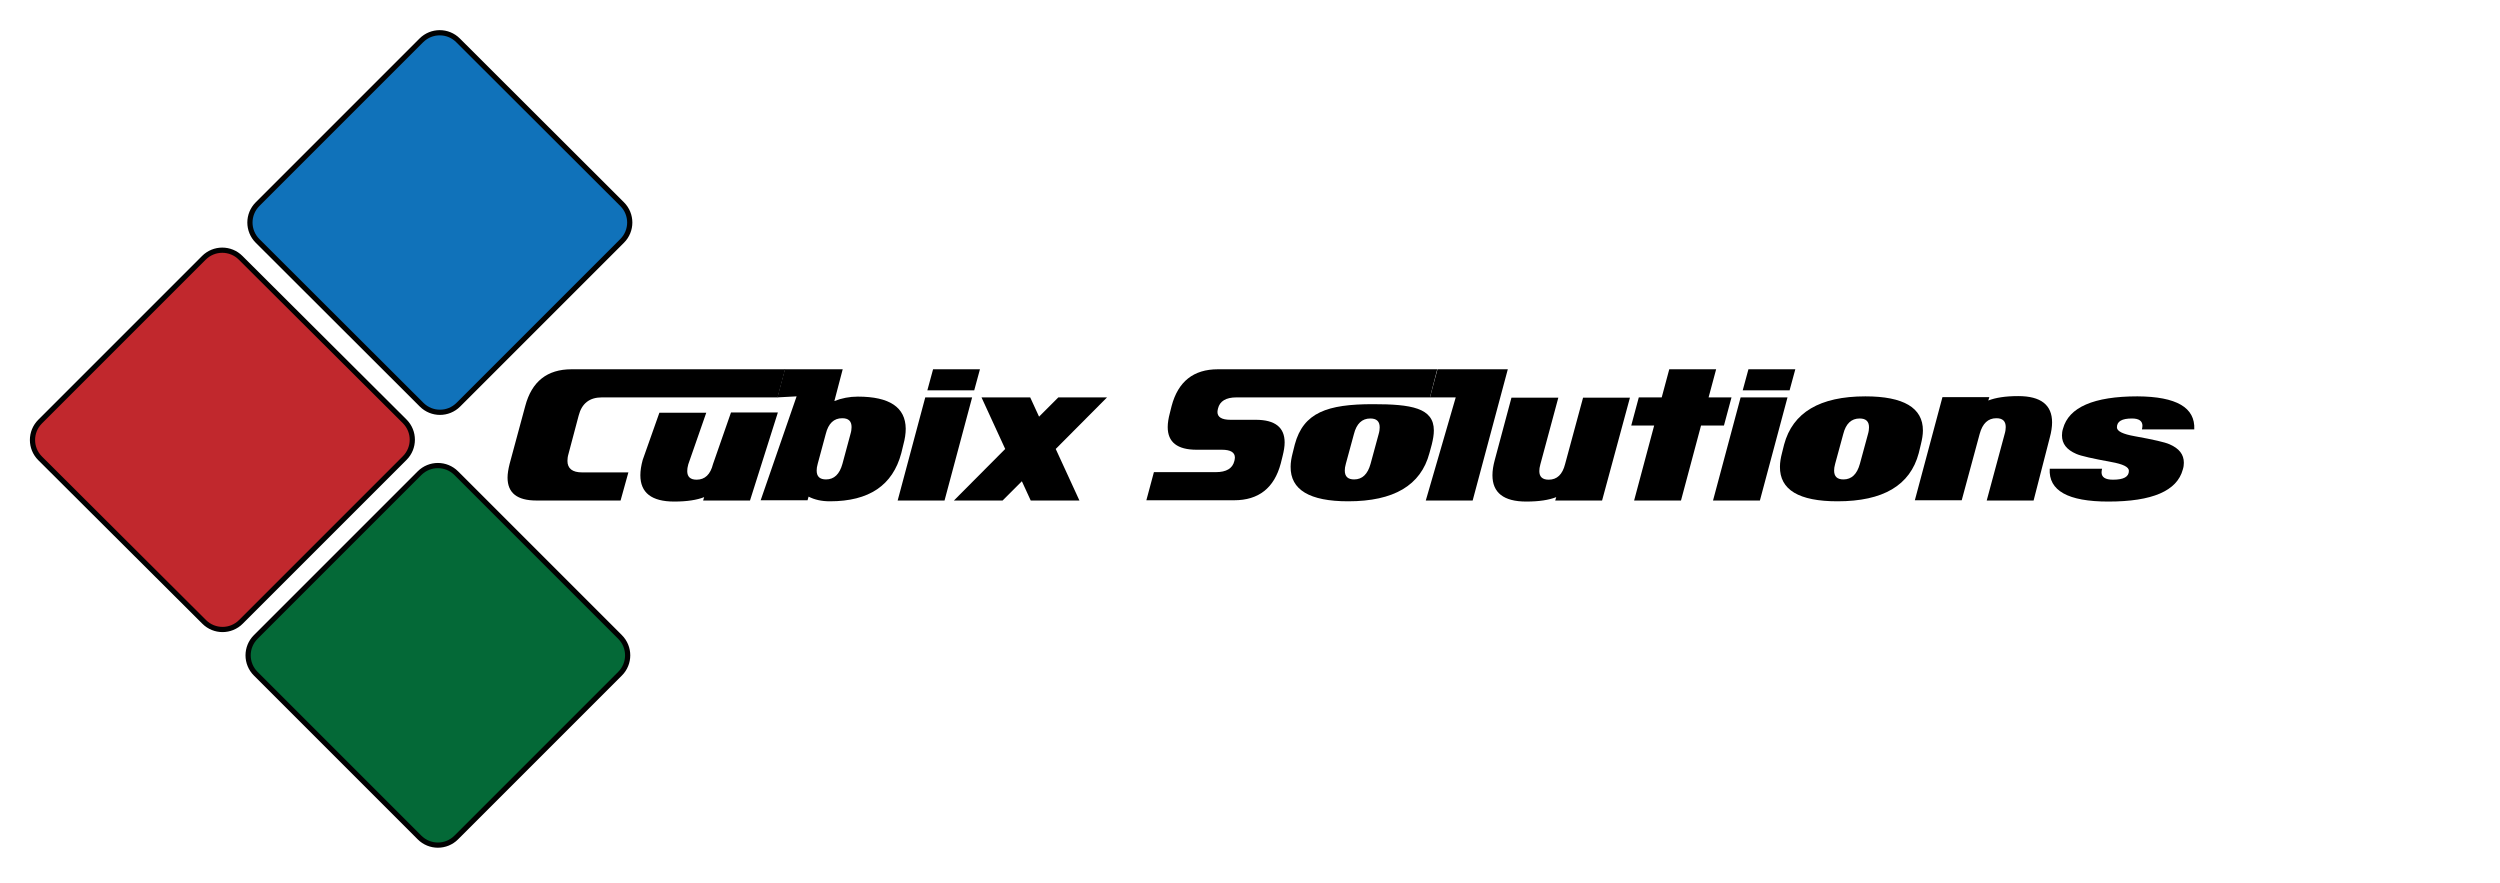 <?xml version="1.0" encoding="utf-8"?>
<!-- Generator: Adobe Illustrator 17.1.0, SVG Export Plug-In . SVG Version: 6.00 Build 0)  -->
<!DOCTYPE svg PUBLIC "-//W3C//DTD SVG 1.1//EN" "http://www.w3.org/Graphics/SVG/1.1/DTD/svg11.dtd">
<svg version="1.1" xmlns="http://www.w3.org/2000/svg" xmlns:xlink="http://www.w3.org/1999/xlink" x="0px" y="0px"
	 viewBox="0 0 960 339" enable-background="new 0 0 960 339" xml:space="preserve">
<g id="Logo">
	<g>
		<path fill="#000000" d="M238.3,192.2H206c-7.4,0-11.1-2.9-11.1-8.8c0-1.5,0.3-3.3,0.8-5.3l6-22.2c2.5-9.4,8.4-14.1,17.8-14.1h82
			l-2.9,10.8h-67.5c-4.7,0-7.7,2.3-8.9,7l-3.9,14.7c-0.3,1-0.4,1.9-0.4,2.7c0,2.9,1.9,4.4,5.6,4.4h17.8L238.3,192.2z"/>
		<path fill="#000000" d="M288,192.2h-18l0.4-1.3c-2.8,1.1-6.6,1.7-11.5,1.7c-8.7,0-13-3.4-13-10.1c0-1.8,0.3-3.7,0.9-5.9l6.4-18.1
			h18l-6.9,19.8c-0.3,1-0.4,1.9-0.4,2.6c0,2.2,1.2,3.3,3.6,3.3c3.2,0,5.3-2,6.3-6l6.9-19.8h18L288,192.2z"/>
		<path fill="#000000" d="M346.1,174c-3.3,12.4-12.4,18.5-27.4,18.5c-3.2,0-5.9-0.6-8.2-1.8l-0.4,1.4h-18l13.8-39.9l-7.4,0.4
			l2.9-10.8h22.2l-3.2,12.2c2.8-1.1,5.8-1.7,9-1.7c12.2,0,18.3,4.1,18.4,12.3c0,1.9-0.3,3.9-0.9,6.1L346.1,174z M323.5,178.1
			l3.1-11.5c0.3-1,0.4-1.9,0.4-2.6c0-2.3-1.2-3.4-3.6-3.4c-3.2,0-5.3,2-6.3,6l-3.1,11.5c-0.3,1-0.4,1.9-0.4,2.6
			c0,2.3,1.2,3.4,3.6,3.4C320.3,184.1,322.4,182.1,323.5,178.1z"/>
		<path fill="#000000" d="M362.7,192.2h-18l10.6-39.6h18L362.7,192.2z M374.1,149.9h-18l2.2-8.1h18L374.1,149.9z"/>
		<path fill="#000000" d="M414.5,192.2h-18.7l-3.4-7.4l-7.4,7.4l-18.7,0l19.7-19.8l-9.1-19.8h18.7l3.4,7.4l7.4-7.4h18.7l-19.7,19.8
			L414.5,192.2z"/>
		<path fill="#000000" d="M549.1,152.6h-74.3c-4,0-6.4,1.4-7.1,4.3c-0.1,0.5-0.2,0.9-0.2,1.3c0,2,1.7,3,5,3h9.7
			c7.4,0,11.1,2.9,11.1,8.7c0,1.6-0.3,3.3-0.8,5.3l-0.7,2.8c-2.5,9.4-8.5,14.1-17.9,14.1h-33.7l2.9-10.8h23.8c4,0,6.4-1.4,7.1-4.3
			c0.1-0.5,0.2-0.9,0.2-1.3c0-2-1.7-3-5-3h-9.7c-7.4,0-11.1-2.9-11.1-8.7c0-1.6,0.3-3.4,0.8-5.3l0.7-2.8c2.5-9.4,8.4-14.1,17.8-14.1
			l84.2,0L549.1,152.6z"/>
		<path fill="#000000" d="M548.9,174c-3.3,12.4-13.7,18.5-31.2,18.5c-14.8,0-22.2-4.4-22.1-13.3c0-1.6,0.3-3.4,0.8-5.3l0.8-3.2
			c3.3-12.3,12.5-15.5,30-15.5c14.7,0,23.4,1.4,23.4,10.1c0,1.6-0.3,3.4-0.8,5.4L548.9,174z M526.3,178.1l3.1-11.4
			c0.3-1,0.4-1.9,0.4-2.6c0-2.3-1.2-3.4-3.6-3.4c-3.2,0-5.3,2-6.3,6l-3.1,11.4c-0.3,1-0.4,1.9-0.4,2.6c0,2.3,1.2,3.4,3.6,3.4
			C523.1,184.1,525.2,182.1,526.3,178.1z"/>
		<path fill="#000000" d="M565.5,192.2h-18l11.5-39.6h-9.9l2.9-10.8h27L565.5,192.2z"/>
		<path fill="#000000" d="M615.2,192.2h-18l0.4-1.3c-2.8,1.1-6.6,1.7-11.5,1.7c-8.7,0-13-3.4-13-10.1c0-1.8,0.3-3.7,0.9-5.9
			l6.4-23.9h18l-6.9,25.6c-0.3,1-0.4,1.9-0.4,2.6c0,2.2,1.2,3.3,3.6,3.3c3.2,0,5.3-2,6.3-6l6.9-25.5h18L615.2,192.2z"/>
		<path fill="#000000" d="M662,163.4h-8.8l-7.7,28.8h-18l7.7-28.8h-8.8l2.9-10.8h8.8l2.9-10.8h18l-2.9,10.8h8.8L662,163.4z"/>
		<path fill="#000000" d="M675.8,192.2h-18l10.6-39.6h18L675.8,192.2z M687.2,149.9h-18l2.2-8.1h18L687.2,149.9z"/>
		<path fill="#000000" d="M736.8,174c-3.3,12.4-13.7,18.5-31.2,18.5c-14.8,0-22.2-4.4-22.1-13.3c0-1.6,0.3-3.4,0.8-5.3l0.8-3.2
			c3.3-12.3,13.7-18.5,31.2-18.5c14.7,0,22.1,4.4,22.1,13.1c0,1.6-0.3,3.4-0.8,5.4L736.8,174z M714.2,178.1l3.1-11.4
			c0.3-1,0.4-1.9,0.4-2.6c0-2.3-1.2-3.4-3.6-3.4c-3.2,0-5.3,2-6.3,6l-3.1,11.4c-0.3,1-0.4,1.9-0.4,2.6c0,2.3,1.2,3.4,3.6,3.4
			C711,184.1,713.1,182.1,714.2,178.1z"/>
		<path fill="#000000" d="M780.9,192.2h-18l6.9-25.6c0.3-1,0.4-1.9,0.4-2.6c0-2.3-1.2-3.4-3.6-3.4c-3.2,0-5.3,2-6.4,6l-6.9,25.5h-18
			l10.6-39.6h18l-0.4,1.3c2.8-1.1,6.6-1.7,11.5-1.7c8.7,0,13,3.4,13,10.1c0,1.7-0.3,3.7-0.9,5.9L780.9,192.2z"/>
		<path fill="#000000" d="M842.6,164.9h-20.1c0.1-0.5,0.2-1,0.2-1.4c0-1.8-1.3-2.8-4-2.8c-3.9,0-5.8,1.1-5.8,3.4
			c0,1.5,2.3,2.6,6.8,3.4c7.2,1.3,11.6,2.3,13.4,3.1c3.7,1.6,5.5,3.9,5.5,7.1c0,0.8-0.1,1.7-0.4,2.6c-2.2,8.2-11.7,12.3-28.6,12.3
			c-15.5,0-23-4.2-22.5-12.6h20.1c-0.1,0.5-0.2,0.9-0.2,1.4c0,1.9,1.5,2.8,4.4,2.8c4.1,0,6.1-1.1,6.1-3.4c0-1.5-2.3-2.6-6.8-3.4
			c-7.1-1.3-11.6-2.3-13.4-3.1c-3.7-1.6-5.5-3.9-5.5-7.1c0-0.8,0.1-1.7,0.4-2.6c2.2-8.2,11.8-12.4,28.6-12.4
			C835.8,152.3,843,156.5,842.6,164.9z"/>
	</g>
	<g id="redBox">
		<path fill="#C1282D" d="M155.4,161.8c3.9,3.9,3.9,10.2,0,14.1l-62.9,62.9c-3.9,3.9-10.2,3.9-14.1,0L15.4,176
			c-3.9-3.9-3.9-10.2,0-14.1l62.9-62.9c3.9-3.9,10.2-3.9,14.1,0L155.4,161.8z"/>
		<path fill="none" stroke="#010101" stroke-width="2" stroke-miterlimit="10" d="M155.4,161.8c3.9,3.9,3.9,10.2,0,14.1l-62.9,62.9
			c-3.9,3.9-10.2,3.9-14.1,0L15.4,176c-3.9-3.9-3.9-10.2,0-14.1l62.9-62.9c3.9-3.9,10.2-3.9,14.1,0L155.4,161.8z"/>
	</g>
	<g id="blueBox">
		<path fill="#1072BA" d="M238.9,78.4c3.9,3.9,3.9,10.2,0,14.1l-62.9,62.9c-3.9,3.9-10.2,3.9-14.1,0L98.9,92.5
			c-3.9-3.9-3.9-10.2,0-14.1l62.9-62.9c3.9-3.9,10.2-3.9,14.1,0L238.9,78.4z"/>
		<path fill="none" stroke="#010101" stroke-width="2" stroke-miterlimit="10" d="M238.9,78.4c3.9,3.9,3.9,10.2,0,14.1l-62.9,62.9
			c-3.9,3.9-10.2,3.9-14.1,0L98.9,92.5c-3.9-3.9-3.9-10.2,0-14.1l62.9-62.9c3.9-3.9,10.2-3.9,14.1,0L238.9,78.4z"/>
	</g>
	<g id="greenBox">
		<path fill="#046937" d="M238.1,244.6c3.9,3.9,3.9,10.2,0,14.1l-62.9,62.9c-3.9,3.9-10.2,3.9-14.1,0l-62.9-62.9
			c-3.9-3.9-3.9-10.2,0-14.1l62.9-62.9c3.9-3.9,10.2-3.9,14.1,0L238.1,244.6z"/>
		<path fill="none" stroke="#010101" stroke-width="2" stroke-miterlimit="10" d="M238.1,244.6c3.9,3.9,3.9,10.2,0,14.1l-62.9,62.9
			c-3.9,3.9-10.2,3.9-14.1,0l-62.9-62.9c-3.9-3.9-3.9-10.2,0-14.1l62.9-62.9c3.9-3.9,10.2-3.9,14.1,0L238.1,244.6z"/>
	</g>
	
</g>
<g id="Spot_Gloss" display="none">
	<g display="inline">
		<path d="M238.3,192.2H206c-7.4,0-11.1-2.9-11.1-8.8c0-1.5,0.3-3.3,0.8-5.3l6-22.2c2.5-9.4,8.4-14.1,17.8-14.1h82l-2.9,10.8h-67.5
			c-4.7,0-7.7,2.3-8.9,7l-3.9,14.7c-0.3,1-0.4,1.9-0.4,2.7c0,2.9,1.9,4.4,5.6,4.4h17.8L238.3,192.2z"/>
		<path d="M288,192.2h-18l0.4-1.3c-2.8,1.1-6.6,1.7-11.5,1.7c-8.7,0-13-3.4-13-10.1c0-1.8,0.3-3.7,0.9-5.9l6.4-18.1h18l-6.9,19.8
			c-0.3,1-0.4,1.9-0.4,2.6c0,2.2,1.2,3.3,3.6,3.3c3.2,0,5.3-2,6.3-6l6.9-19.8h18L288,192.2z"/>
		<path d="M346.1,174c-3.3,12.4-12.4,18.5-27.4,18.5c-3.2,0-5.9-0.6-8.2-1.8l-0.4,1.4h-18l13.8-39.9l-7.4,0.4l2.9-10.8h22.2
			l-3.2,12.2c2.8-1.1,5.8-1.7,9-1.7c12.2,0,18.3,4.1,18.4,12.3c0,1.9-0.3,3.9-0.9,6.1L346.1,174z M323.5,178.1l3.1-11.5
			c0.3-1,0.4-1.9,0.4-2.6c0-2.3-1.2-3.4-3.6-3.4c-3.2,0-5.3,2-6.3,6l-3.1,11.5c-0.3,1-0.4,1.9-0.4,2.6c0,2.3,1.2,3.4,3.6,3.4
			C320.3,184.1,322.4,182.1,323.5,178.1z"/>
		<path d="M362.7,192.2h-18l10.6-39.6h18L362.7,192.2z M374.1,149.9h-18l2.2-8.1h18L374.1,149.9z"/>
		<path d="M414.5,192.2h-18.7l-3.4-7.4l-7.4,7.4l-18.7,0l19.7-19.8l-9.1-19.8h18.7l3.4,7.4l7.4-7.4h18.7l-19.7,19.8L414.5,192.2z"/>
		<path d="M549.1,152.6h-74.3c-4,0-6.4,1.4-7.1,4.3c-0.1,0.5-0.2,0.9-0.2,1.3c0,2,1.7,3,5,3h9.7c7.4,0,11.1,2.9,11.1,8.7
			c0,1.6-0.3,3.3-0.8,5.3l-0.7,2.8c-2.5,9.4-8.5,14.1-17.9,14.1h-33.7l2.9-10.8h23.8c4,0,6.4-1.4,7.1-4.3c0.1-0.5,0.2-0.9,0.2-1.3
			c0-2-1.7-3-5-3h-9.7c-7.4,0-11.1-2.9-11.1-8.7c0-1.6,0.3-3.4,0.8-5.3l0.7-2.8c2.5-9.4,8.4-14.1,17.8-14.1l84.2,0L549.1,152.6z"/>
		<path d="M548.9,174c-3.3,12.4-13.7,18.5-31.2,18.5c-14.8,0-22.2-4.4-22.1-13.3c0-1.6,0.3-3.4,0.8-5.3l0.8-3.2
			c3.3-12.3,12.5-15.5,30-15.5c14.7,0,23.4,1.4,23.4,10.1c0,1.6-0.3,3.4-0.8,5.4L548.9,174z M526.3,178.1l3.1-11.4
			c0.3-1,0.4-1.9,0.4-2.6c0-2.3-1.2-3.4-3.6-3.4c-3.2,0-5.3,2-6.3,6l-3.1,11.4c-0.3,1-0.4,1.9-0.4,2.6c0,2.3,1.2,3.4,3.6,3.4
			C523.1,184.1,525.2,182.1,526.3,178.1z"/>
		<path d="M565.5,192.2h-18l11.5-39.6h-9.9l2.9-10.8h27L565.5,192.2z"/>
		<path d="M615.2,192.2h-18l0.4-1.3c-2.8,1.1-6.6,1.7-11.5,1.7c-8.7,0-13-3.4-13-10.1c0-1.8,0.3-3.7,0.9-5.9l6.4-23.9h18l-6.9,25.6
			c-0.3,1-0.4,1.9-0.4,2.6c0,2.2,1.2,3.3,3.6,3.3c3.2,0,5.3-2,6.3-6l6.9-25.5h18L615.2,192.2z"/>
		<path d="M662,163.4h-8.8l-7.7,28.8h-18l7.7-28.8h-8.8l2.9-10.8h8.8l2.9-10.8h18l-2.9,10.8h8.8L662,163.4z"/>
		<path d="M675.8,192.2h-18l10.6-39.6h18L675.8,192.2z M687.2,149.9h-18l2.2-8.1h18L687.2,149.9z"/>
		<path d="M736.8,174c-3.3,12.4-13.7,18.5-31.2,18.5c-14.8,0-22.2-4.4-22.1-13.3c0-1.6,0.3-3.4,0.8-5.3l0.8-3.2
			c3.3-12.3,13.7-18.5,31.2-18.5c14.7,0,22.1,4.4,22.1,13.1c0,1.6-0.3,3.4-0.8,5.4L736.8,174z M714.2,178.1l3.1-11.4
			c0.3-1,0.4-1.9,0.4-2.6c0-2.3-1.2-3.4-3.6-3.4c-3.2,0-5.3,2-6.3,6l-3.1,11.4c-0.3,1-0.4,1.9-0.4,2.6c0,2.3,1.2,3.4,3.6,3.4
			C711,184.1,713.1,182.1,714.2,178.1z"/>
		<path d="M780.9,192.2h-18l6.9-25.6c0.3-1,0.4-1.9,0.4-2.6c0-2.3-1.2-3.4-3.6-3.4c-3.2,0-5.3,2-6.4,6l-6.9,25.5h-18l10.6-39.6h18
			l-0.4,1.3c2.8-1.1,6.6-1.7,11.5-1.7c8.7,0,13,3.4,13,10.1c0,1.7-0.3,3.7-0.9,5.9L780.9,192.2z"/>
		<path d="M842.6,164.9h-20.1c0.1-0.5,0.2-1,0.2-1.4c0-1.8-1.3-2.8-4-2.8c-3.9,0-5.8,1.1-5.8,3.4c0,1.5,2.3,2.6,6.8,3.4
			c7.2,1.3,11.6,2.3,13.4,3.1c3.7,1.6,5.5,3.9,5.5,7.1c0,0.8-0.1,1.7-0.4,2.6c-2.2,8.2-11.7,12.3-28.6,12.3
			c-15.5,0-23-4.2-22.5-12.6h20.1c-0.1,0.5-0.2,0.9-0.2,1.4c0,1.9,1.5,2.8,4.4,2.8c4.1,0,6.1-1.1,6.1-3.4c0-1.5-2.3-2.6-6.8-3.4
			c-7.1-1.3-11.6-2.3-13.4-3.1c-3.7-1.6-5.5-3.9-5.5-7.1c0-0.8,0.1-1.7,0.4-2.6c2.2-8.2,11.8-12.4,28.6-12.4
			C835.8,152.3,843,156.5,842.6,164.9z"/>
	</g>
	<g display="inline">
		<path d="M155.4,161.8c3.9,3.9,3.9,10.2,0,14.1l-62.9,62.9c-3.9,3.9-10.2,3.9-14.1,0L15.4,176c-3.9-3.9-3.9-10.2,0-14.1l62.9-62.9
			c3.9-3.9,10.2-3.9,14.1,0L155.4,161.8z"/>
		<path fill="none" stroke="#010101" stroke-width="2" stroke-miterlimit="10" d="M155.4,161.8c3.9,3.9,3.9,10.2,0,14.1l-62.9,62.9
			c-3.9,3.9-10.2,3.9-14.1,0L15.4,176c-3.9-3.9-3.9-10.2,0-14.1l62.9-62.9c3.9-3.9,10.2-3.9,14.1,0L155.4,161.8z"/>
	</g>
	<g display="inline">
		<path d="M238.9,78.4c3.9,3.9,3.9,10.2,0,14.1l-62.9,62.9c-3.9,3.9-10.2,3.9-14.1,0L98.9,92.5c-3.9-3.9-3.9-10.2,0-14.1l62.9-62.9
			c3.9-3.9,10.2-3.9,14.1,0L238.9,78.4z"/>
		<path fill="none" stroke="#010101" stroke-width="2" stroke-miterlimit="10" d="M238.9,78.4c3.9,3.9,3.9,10.2,0,14.1l-62.9,62.9
			c-3.9,3.9-10.2,3.9-14.1,0L98.9,92.5c-3.9-3.9-3.9-10.2,0-14.1l62.9-62.9c3.9-3.9,10.2-3.9,14.1,0L238.9,78.4z"/>
	</g>
	<g display="inline">
		<path d="M238.1,244.6c3.9,3.9,3.9,10.2,0,14.1l-62.9,62.9c-3.9,3.9-10.2,3.9-14.1,0l-62.9-62.9c-3.9-3.9-3.9-10.2,0-14.1
			l62.9-62.9c3.9-3.9,10.2-3.9,14.1,0L238.1,244.6z"/>
		<path fill="none" stroke="#010101" stroke-width="2" stroke-miterlimit="10" d="M238.1,244.6c3.9,3.9,3.9,10.2,0,14.1l-62.9,62.9
			c-3.9,3.9-10.2,3.9-14.1,0l-62.9-62.9c-3.9-3.9-3.9-10.2,0-14.1l62.9-62.9c3.9-3.9,10.2-3.9,14.1,0L238.1,244.6z"/>
	</g>
</g>
</svg>
